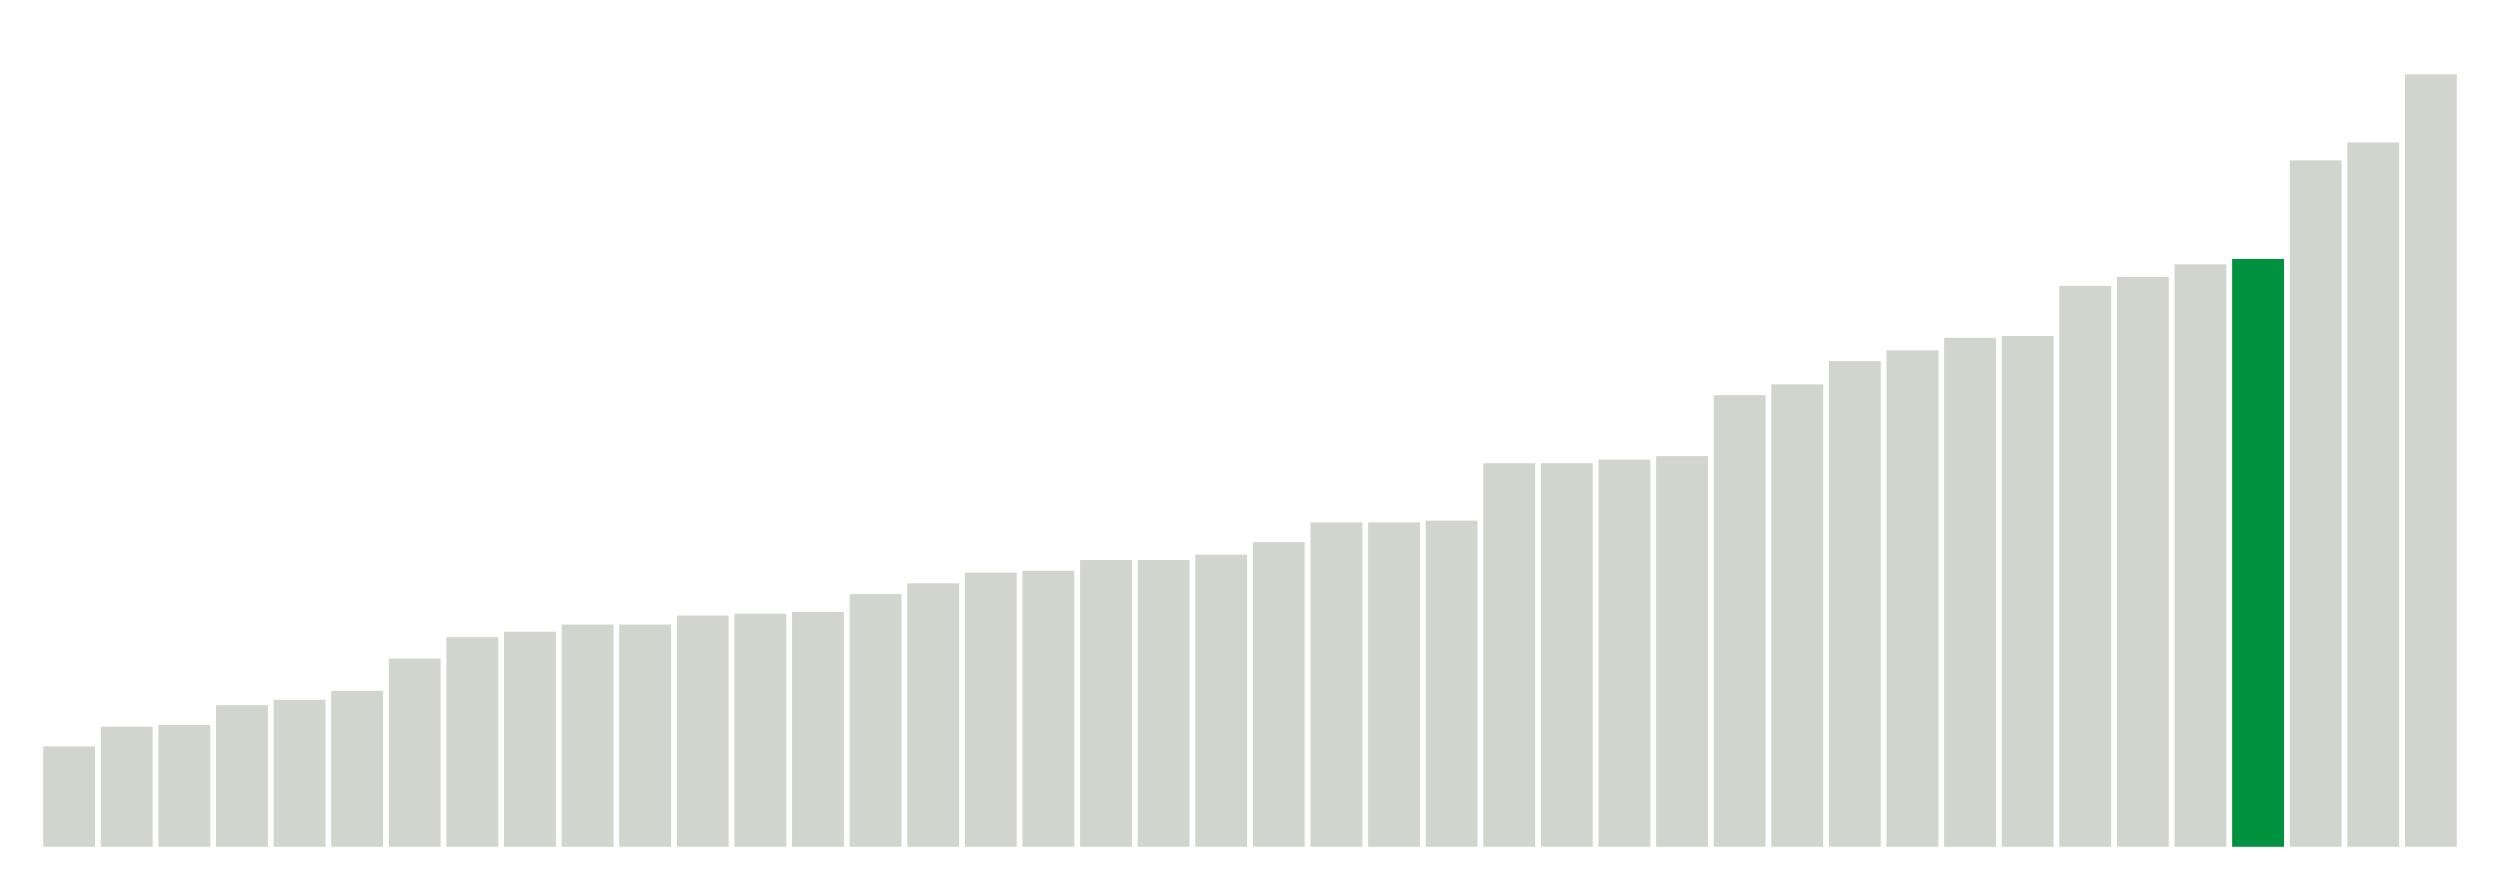 <svg xmlns="http://www.w3.org/2000/svg" xmlns:xlink="http://www.w3.org/1999/xlink" version="1.1" class="marks" width="310" height="110" ><g fill="none" stroke-miterlimit="10" transform="translate(5,5)"><g class="mark-group role-frame root" role="graphics-object" aria-roledescription="group mark container"><g transform="translate(0,0)"><path class="background" aria-hidden="true" d="M0,0h300v100h-300Z" stroke="#ddd" stroke-width="0"/><g><g class="mark-rect role-mark marks" role="graphics-symbol" aria-roledescription="rect mark container"><path d="M0.357,87.556h6.429v12.444h-6.429Z" fill="#D2D4CE"/><path d="M7.5,85.111h6.429v14.889h-6.429Z" fill="#D2D4CE"/><path d="M14.643,84.889h6.429v15.111h-6.429Z" fill="#D2D4CE"/><path d="M21.786,82.444h6.429v17.556h-6.429Z" fill="#D2D4CE"/><path d="M28.929,81.778h6.429v18.222h-6.429Z" fill="#D2D4CE"/><path d="M36.071,80.667h6.429v19.333h-6.429Z" fill="#D2D4CE"/><path d="M43.214,76.667h6.429v23.333h-6.429Z" fill="#D2D4CE"/><path d="M50.357,74h6.429v26h-6.429Z" fill="#D2D4CE"/><path d="M57.5,73.333h6.429v26.667h-6.429Z" fill="#D2D4CE"/><path d="M64.643,72.444h6.429v27.556h-6.429Z" fill="#D2D4CE"/><path d="M71.786,72.444h6.429v27.556h-6.429Z" fill="#D2D4CE"/><path d="M78.929,71.333h6.429v28.667h-6.429Z" fill="#D2D4CE"/><path d="M86.071,71.111h6.429v28.889h-6.429Z" fill="#D2D4CE"/><path d="M93.214,70.889h6.429v29.111h-6.429Z" fill="#D2D4CE"/><path d="M100.357,68.667h6.429v31.333h-6.429Z" fill="#D2D4CE"/><path d="M107.5,67.333h6.429v32.667h-6.429Z" fill="#D2D4CE"/><path d="M114.643,66h6.429v34h-6.429Z" fill="#D2D4CE"/><path d="M121.786,65.778h6.429v34.222h-6.429Z" fill="#D2D4CE"/><path d="M128.929,64.444h6.429v35.556h-6.429Z" fill="#D2D4CE"/><path d="M136.071,64.444h6.429v35.556h-6.429Z" fill="#D2D4CE"/><path d="M143.214,63.778h6.429v36.222h-6.429Z" fill="#D2D4CE"/><path d="M150.357,62.222h6.429v37.778h-6.429Z" fill="#D2D4CE"/><path d="M157.5,59.778h6.429v40.222h-6.429Z" fill="#D2D4CE"/><path d="M164.643,59.778h6.429v40.222h-6.429Z" fill="#D2D4CE"/><path d="M171.786,59.556h6.429v40.444h-6.429Z" fill="#D2D4CE"/><path d="M178.929,52.444h6.429v47.556h-6.429Z" fill="#D2D4CE"/><path d="M186.071,52.444h6.429v47.556h-6.429Z" fill="#D2D4CE"/><path d="M193.214,52h6.429v48h-6.429Z" fill="#D2D4CE"/><path d="M200.357,51.556h6.429v48.444h-6.429Z" fill="#D2D4CE"/><path d="M207.5,44h6.429v56h-6.429Z" fill="#D2D4CE"/><path d="M214.643,42.667h6.429v57.333h-6.429Z" fill="#D2D4CE"/><path d="M221.786,39.778h6.429v60.222h-6.429Z" fill="#D2D4CE"/><path d="M228.929,38.444h6.429v61.556h-6.429Z" fill="#D2D4CE"/><path d="M236.071,36.889h6.429v63.111h-6.429Z" fill="#D2D4CE"/><path d="M243.214,36.667h6.429v63.333h-6.429Z" fill="#D2D4CE"/><path d="M250.357,30.444h6.429v69.556h-6.429Z" fill="#D2D4CE"/><path d="M257.5,29.333h6.429v70.667h-6.429Z" fill="#D2D4CE"/><path d="M264.643,27.778h6.429v72.222h-6.429Z" fill="#D2D4CE"/><path d="M271.786,27.111h6.429v72.889h-6.429Z" fill="#00923E"/><path d="M278.929,14.889h6.429v85.111h-6.429Z" fill="#D2D4CE"/><path d="M286.071,12.667h6.429v87.333h-6.429Z" fill="#D2D4CE"/><path d="M293.214,4.222h6.429v95.778h-6.429Z" fill="#D2D4CE"/></g></g><path class="foreground" aria-hidden="true" d="" display="none"/></g></g></g></svg>